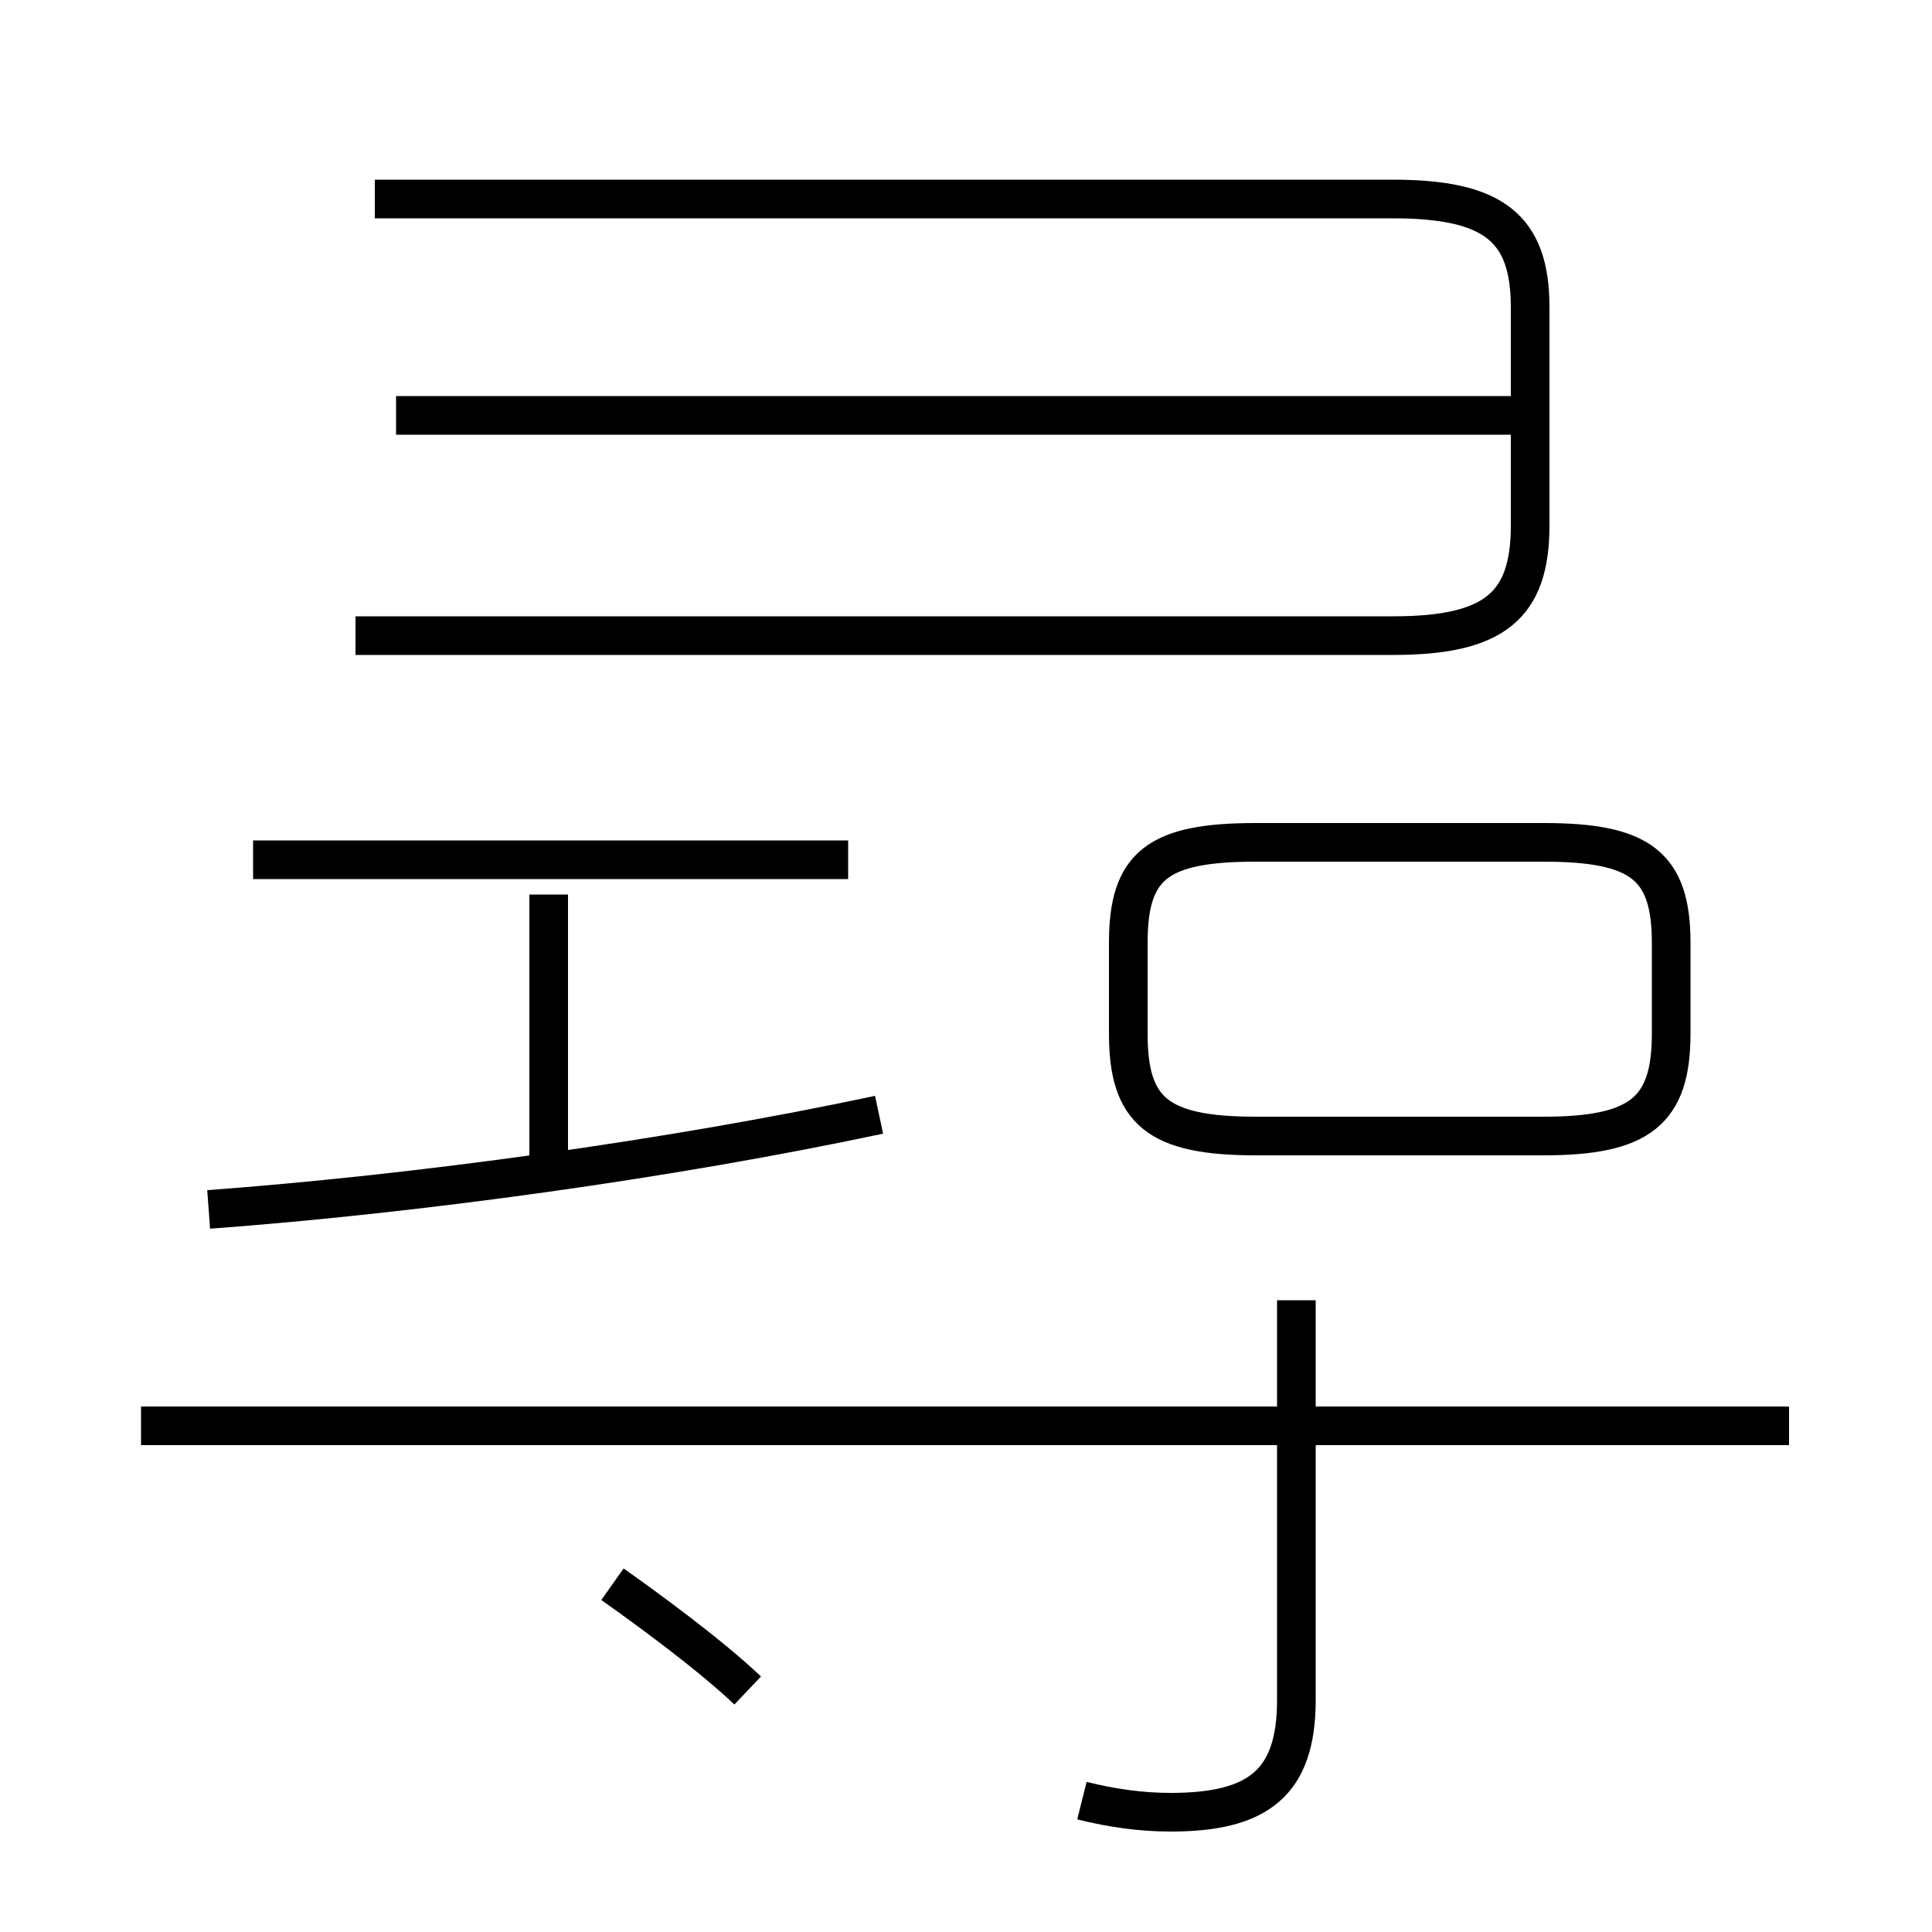 <?xml version='1.0' encoding='utf8'?>
<svg viewBox="0.0 -6.0 50.0 50.0" version="1.1" xmlns="http://www.w3.org/2000/svg">
<rect x="0.0" y="-6.0" width="50.0" height="50.0" fill="#808080" stroke="none"/>
<rect x="-1000" y="-1000" width="2000" height="2000" stroke="white" fill="white"/>
<g style="fill:white;stroke:#000000;  stroke-width:1">
<path d="M 9.2 -27.55 L 36.05 -27.55 C 38.65 -27.55 39.6 -28.3 39.6 -30.4 L 39.6 -36.05 C 39.6 -38.1 38.65 -38.85 36.05 -38.85 L 9.7 -38.85 M 19.35 -0.25 C 18.35 -1.2 16.7 -2.4 15.85 -3.0 M 5.4 -12.7 C 10.8 -13.1 17.35 -14.0 22.75 -15.15 M 14.2 -13.75 L 14.2 -20.85 M 46.3 -7.1 L 3.65 -7.1 M 28.0 2.6 C 28.8 2.8 29.55 2.9 30.3 2.9 C 32.55 2.9 33.55 2.15 33.55 0.0 L 33.55 -10.35 M 21.95 -21.75 L 6.55 -21.75 M 32.5 -14.6 L 39.95 -14.6 C 42.45 -14.6 43.25 -15.25 43.25 -17.25 L 43.25 -19.6 C 43.25 -21.6 42.45 -22.2 39.95 -22.2 L 32.5 -22.2 C 29.95 -22.2 29.2 -21.6 29.2 -19.6 L 29.2 -17.25 C 29.2 -15.25 29.95 -14.6 32.5 -14.6 Z M 40.0 -33.25 L 10.25 -33.25" transform="translate(0.0 38.0)" />
</g>
</svg>